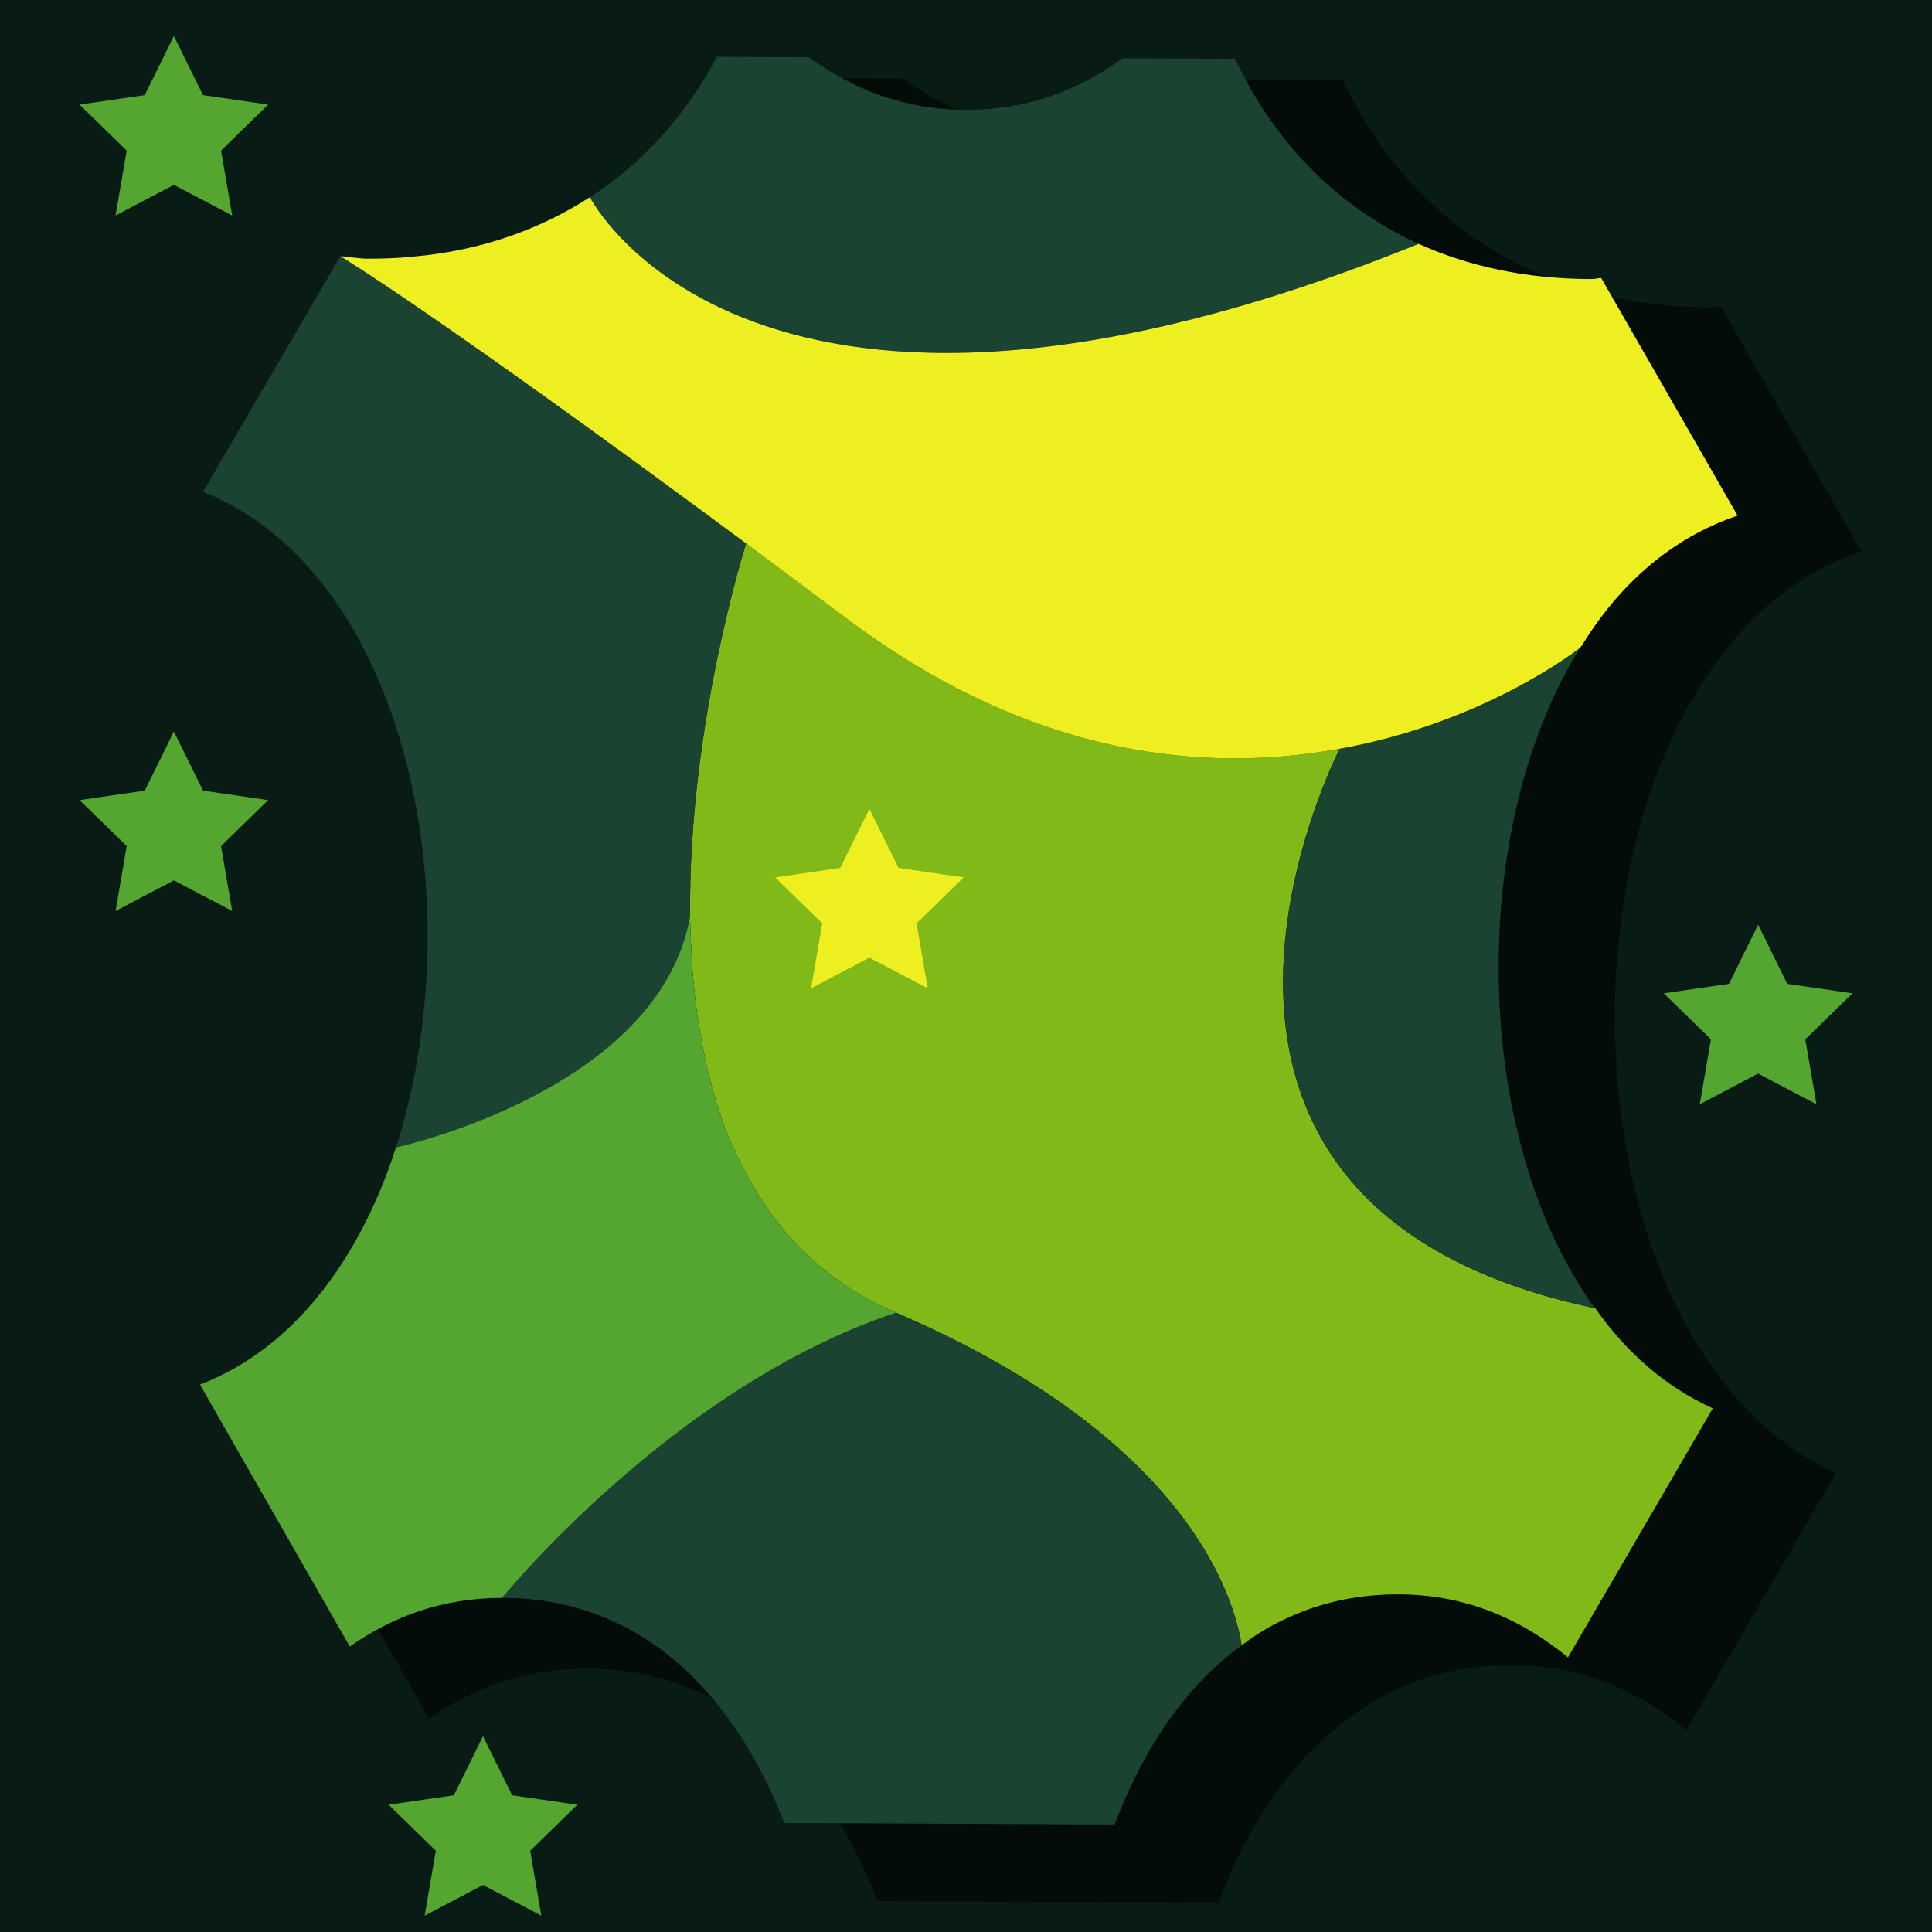 <?xml version="1.0" encoding="UTF-8"?>
<svg id="leder" xmlns="http://www.w3.org/2000/svg" viewBox="0 0 50 50">
  <rect width="50" height="50" fill="#081c15"/>
  <path d="M44.375,35.446h-.013c-.345-.477-.649-.994-.928-1.537-.61-1.206-1.034-2.557-1.312-3.988-.782-4.147-.172-8.891,1.855-12.124,0,0,.013-.026,.04-.053,1.007-1.643,2.398-2.875,4.16-3.471l-3.644-6.347c-.093,0-.159,.026-.252,.026-1.762,0-3.299-.345-4.624-.941-2.279-1.034-3.909-2.822-4.902-4.942l-3.008-.013c-1.166,.848-2.531,1.378-4.16,1.378-1.656,0-3.034-.543-4.213-1.404l-2.464-.013c-.795,1.497-1.921,2.809-3.392,3.75-1.312,.848-2.888,1.431-4.757,1.59-.371,.04-.769,.053-1.166,.053-.265,0-.49-.053-.742-.066l-3.67,6.294c4.69,1.868,6.638,8.626,5.817,14.548-.132,1.02-.358,2.027-.662,2.968-.517,1.617-1.285,3.074-2.292,4.227-.821,.941-1.802,1.669-2.942,2.107l4.001,6.996c1.153-.808,2.491-1.298,4.068-1.298,3.71,0,6.201,2.557,7.539,6.015l8.824,.04c.755-2.001,1.882-3.697,3.392-4.783,.358-.278,.729-.504,1.126-.689,.901-.437,1.921-.676,3.047-.676,1.815,0,3.299,.662,4.545,1.683l3.869-6.651c-1.259-.57-2.319-1.497-3.14-2.677Z" fill="#020202" opacity=".61"/>
  <path d="M36.715,6.31c-17.277,6.995-21.449-1.207-21.449-1.207,1.425-.911,2.516-2.182,3.286-3.633l2.387,.013c1.142,.834,2.477,1.361,4.082,1.361,1.579,0,2.901-.513,4.03-1.335l2.914,.013c.963,2.054,2.541,3.787,4.749,4.788Z" fill="#1b4332"/>
  <path d="M44.327,36.448l-3.748,6.444c-1.207-.988-2.644-1.63-4.403-1.63-1.091,0-2.079,.231-2.952,.655-.385,.18-.744,.398-1.091,.667-.192-1.258-1.412-5.378-8.947-8.613-1.797-.77-3.042-2.028-3.851-3.556-.103-.18-.193-.359-.282-.552-.167-.347-.308-.693-.424-1.065-.077-.205-.141-.411-.193-.629-.077-.282-.154-.565-.205-.847-.051-.231-.09-.462-.128-.693-.077-.436-.128-.886-.167-1.335-.026-.27-.038-.526-.051-.783-.013-.257-.026-.526-.026-.783v-.026c-.051-4.942,1.45-9.64,1.45-9.64,.809,.603,1.669,1.245,2.593,1.938,4.852,3.645,9.357,4.005,12.772,3.376,0,0-6.11,11.796,6.598,14.479h.013c.796,1.142,1.823,2.041,3.042,2.593Z" fill="#80b918"/>
  <path d="M32.133,42.584c-1.463,1.053-2.554,2.696-3.286,4.634l-8.549-.039c-1.296-3.35-3.71-5.827-7.304-5.827-1.527,0-2.824,.475-3.941,1.258l-3.876-6.777c1.104-.424,2.054-1.13,2.85-2.041,.976-1.117,1.72-2.529,2.221-4.095,.295-.911,.513-1.887,.642-2.875,.796-5.738-1.091-12.284-5.635-14.094l3.555-6.097s2.336,1.386,10.5,7.432c0,0-1.502,4.698-1.45,9.64v.026c0,.257,.013,.526,.026,.783,.013,.257,.026,.513,.051,.783,.039,.449,.09,.899,.167,1.335,.039,.231,.077,.462,.128,.693,.051,.282,.128,.565,.205,.847,.051,.205,.116,.424,.193,.629,.115,.372,.257,.719,.424,1.065,.09,.193,.18,.372,.282,.552,.809,1.527,2.054,2.785,3.851,3.556,7.535,3.235,8.754,7.355,8.947,8.613Z" fill="#1b4332"/>
  <path d="M41.272,33.855c-12.707-2.683-6.598-14.479-6.598-14.479,3.799-.68,6.225-2.619,6.225-2.619-1.964,3.132-2.554,7.727-1.797,11.745,.27,1.386,.68,2.695,1.271,3.864,.27,.526,.565,1.027,.899,1.489Z" fill="#1b4332"/>
  <path d="M44.968,13.344c-1.707,.578-3.055,1.771-4.03,3.363-.026,.026-.039,.051-.039,.051,0,0-2.426,1.938-6.225,2.619-3.414,.629-7.92,.27-12.772-3.376-.924-.693-1.784-1.335-2.593-1.938-8.164-6.046-10.5-7.432-10.5-7.432,.244,.013,.462,.064,.719,.064,.385,0,.77-.013,1.13-.051,1.81-.154,3.337-.719,4.608-1.54,0,0,4.172,8.202,21.449,1.207,1.284,.578,2.773,.911,4.48,.911,.09,0,.154-.026,.244-.026l3.53,6.148Z" fill="#eeef20"/>
  <path d="M23.186,33.971c-5.776,1.925-10.192,7.381-10.192,7.381-1.527,0-2.824,.475-3.941,1.258l-3.876-6.777c1.104-.424,2.054-1.13,2.85-2.041,.976-1.117,1.72-2.529,2.221-4.095,0,0,6.79-1.463,7.612-5.969,0,.257,.013,.526,.026,.783,.013,.257,.026,.513,.051,.783,.039,.449,.09,.899,.167,1.335,.039,.231,.077,.462,.128,.693,.051,.282,.128,.565,.205,.847,.051,.218,.116,.424,.193,.629,.115,.372,.257,.719,.424,1.065,.09,.193,.18,.372,.282,.552,.809,1.527,2.054,2.785,3.851,3.556Z" fill="#55a630"/>
  <polygon points="45.5 23.933 46.254 25.462 47.941 25.707 46.721 26.897 47.009 28.577 45.5 27.784 43.991 28.577 44.279 26.897 43.059 25.707 44.746 25.462 45.5 23.933" fill="#55a630"/>
  <polygon points="22.5 20.933 23.254 22.462 24.941 22.707 23.721 23.897 24.009 25.577 22.5 24.784 20.991 25.577 21.279 23.897 20.059 22.707 21.746 22.462 22.5 20.933" fill="#eeef20"/>
  <polygon points="12.5 44.933 13.254 46.462 14.941 46.707 13.721 47.897 14.009 49.577 12.5 48.784 10.991 49.577 11.279 47.897 10.059 46.707 11.746 46.462 12.5 44.933" fill="#55a630"/>
  <polygon points="4.5 18.933 5.254 20.462 6.941 20.707 5.721 21.897 6.009 23.577 4.5 22.784 2.991 23.577 3.279 21.897 2.059 20.707 3.746 20.462 4.5 18.933" fill="#55a630"/>
  <polygon points="4.5 .933 5.254 2.462 6.941 2.707 5.721 3.897 6.009 5.577 4.5 4.784 2.991 5.577 3.279 3.897 2.059 2.707 3.746 2.462 4.5 .933" fill="#55a630"/>
</svg>